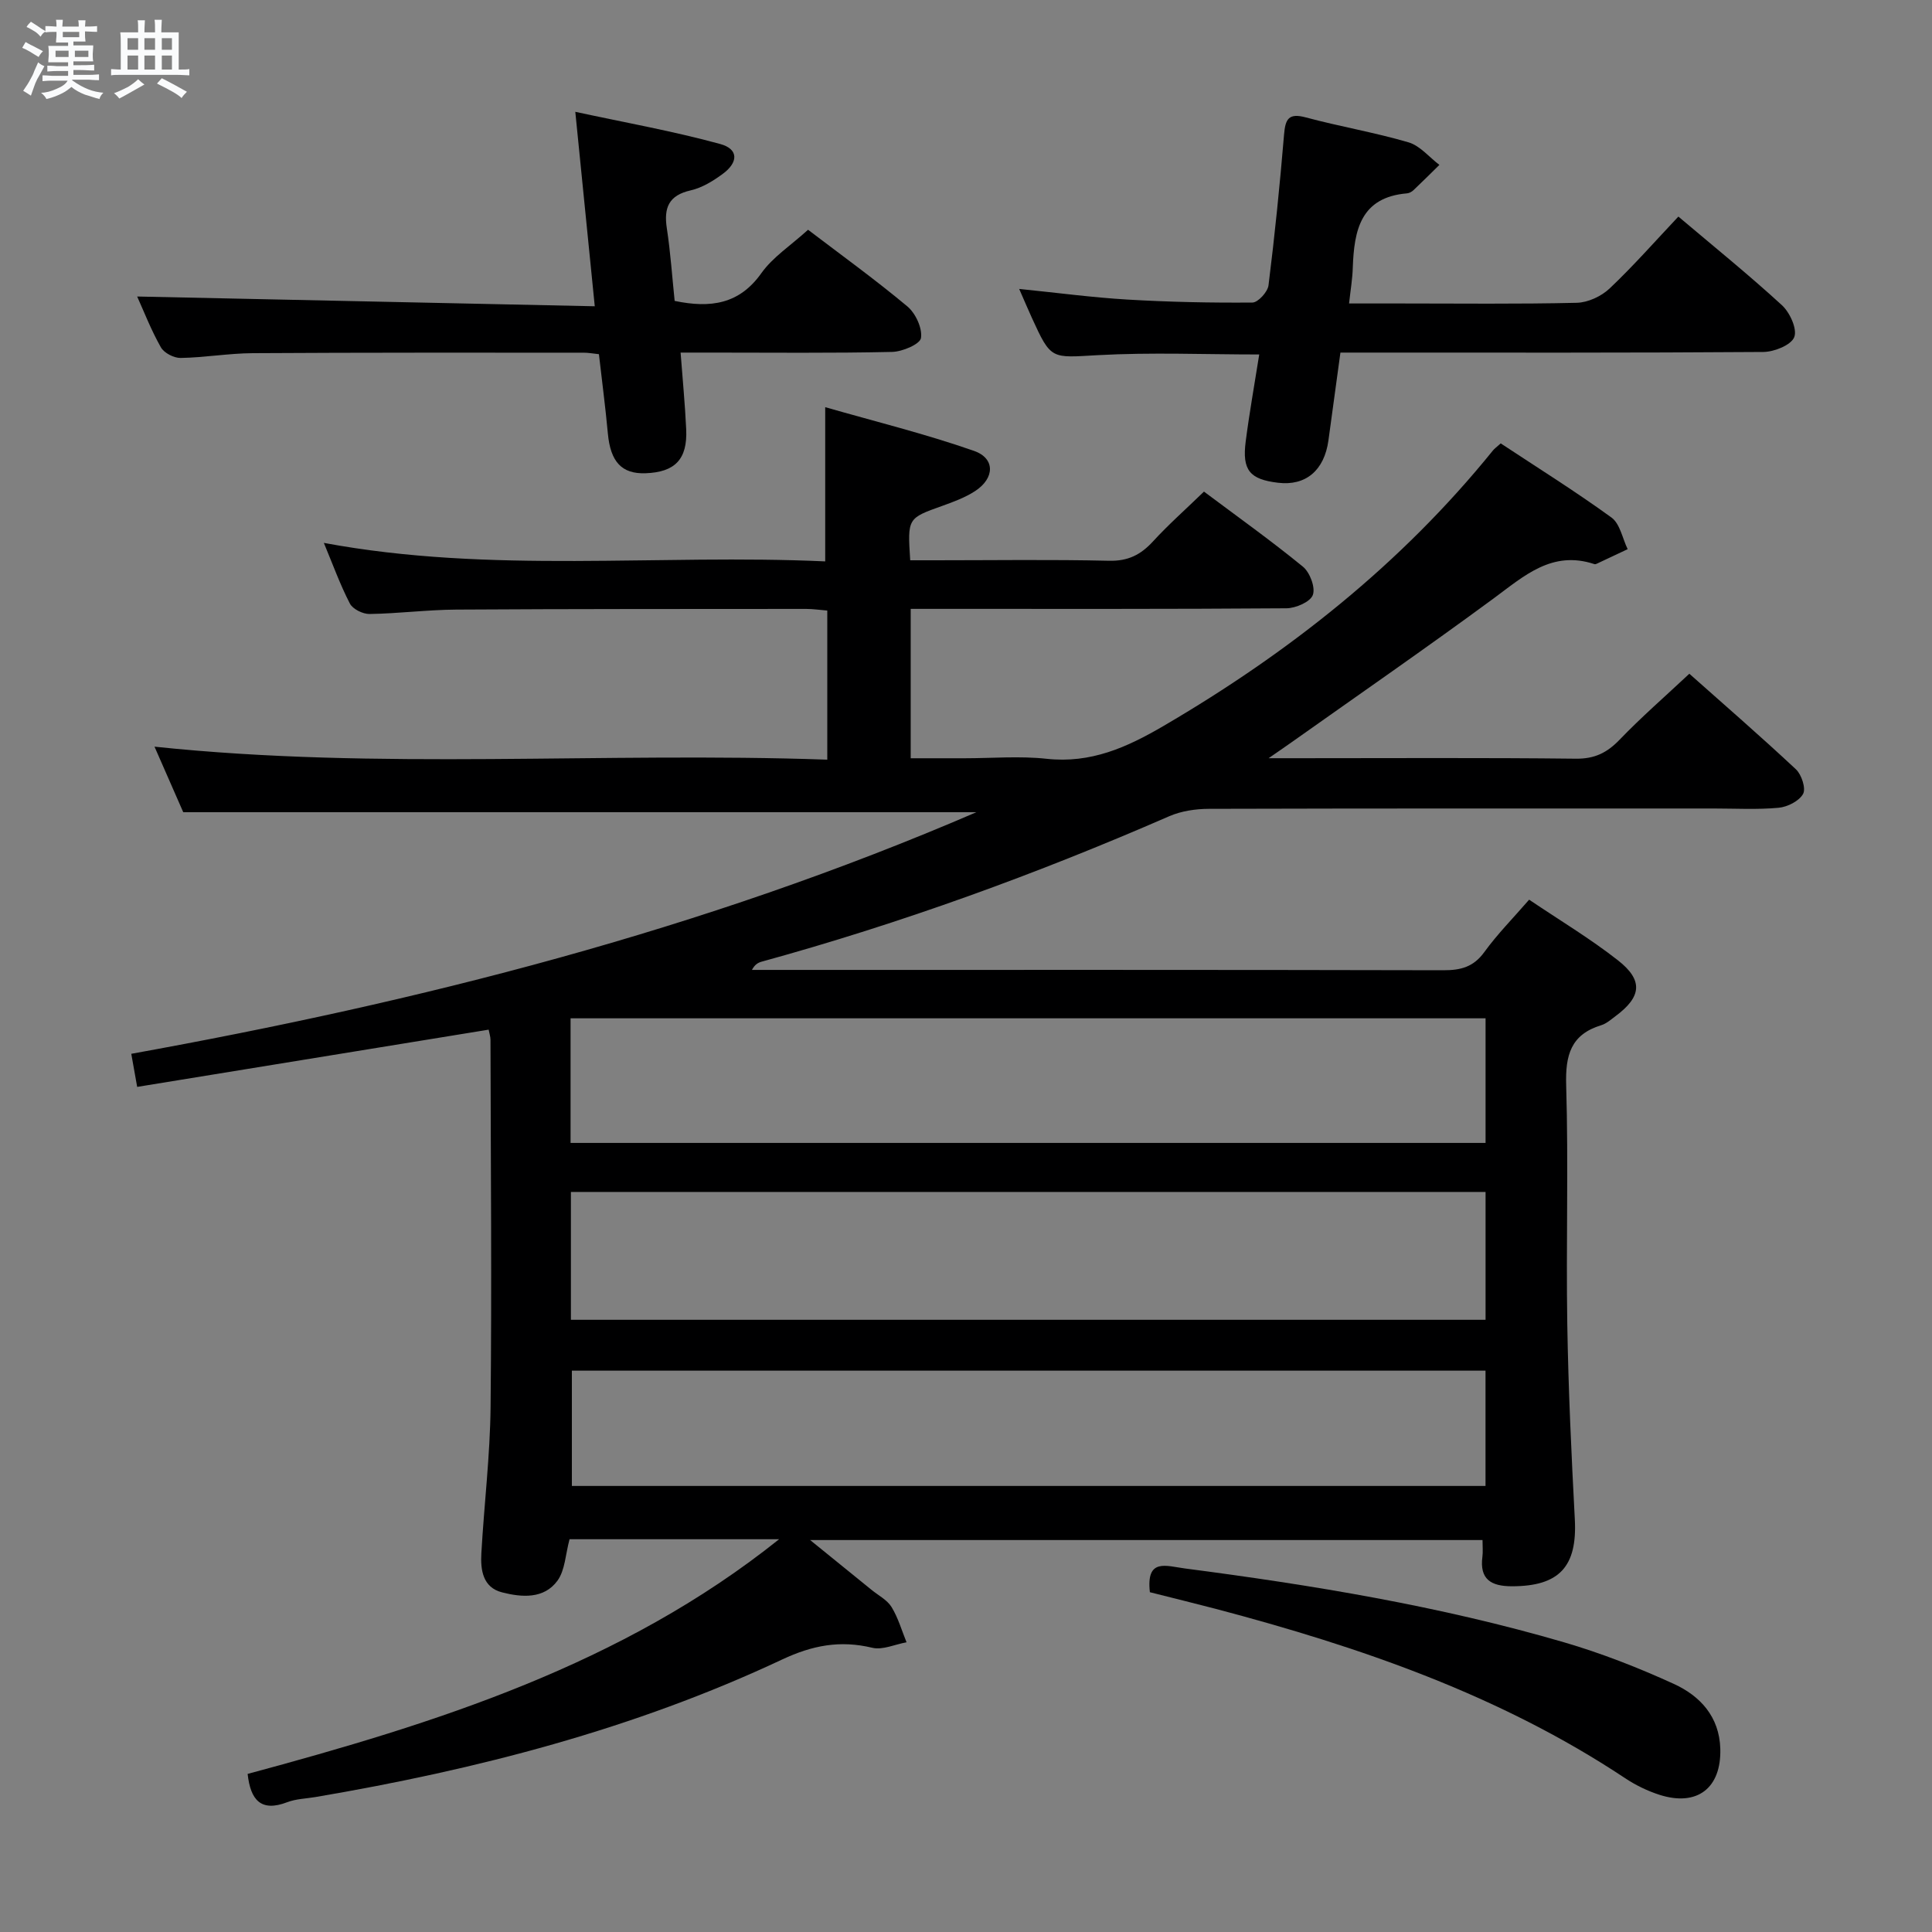 <svg enable-background="new 0 0 400 400" viewBox="0 0 400 400" xmlns="http://www.w3.org/2000/svg"><rect x="0" y="0" width="400" height="400" fill="#808080" stroke="none"/><path d="m6.8 9.5c.6.3 1.3.7 2.1 1.1-.4.4-.7.8-.9 1.2-.7-.4-1.3-.8-1.8-1.1s-1.1-.6-1.6-.8c.2-.4.5-.8.7-1.2.4.2.8.5 1.5.8zm.9 6.9c-.3.6-.5 1.1-.7 1.7s-.4 1.1-.6 1.7c-.6-.4-1.1-.7-1.6-1 .7-1 1.2-1.8 1.5-2.4.3-.5.6-1.1.8-1.7.3-.6.5-1.2.8-1.8.3.3.8.6 1.3.8-.7 1.3-1.2 2.2-1.5 2.7zm.1-11c.4.3 1 .7 1.7 1.1-.5.2-.8.6-1.1 1.1-.5-.6-1-1-1.4-1.2s-.9-.6-1.5-.8c.2-.4.5-.7.9-1.1.5.3.9.6 1.4.9zm10.5 13.1c1 .4 2 .6 3.1.7-.4.4-.7.8-.8 1.3-.9-.2-1.9-.6-3-.9-1-.4-2-.9-2.8-1.6-.5.4-1.1.9-1.9 1.3s-1.9.9-3.3 1.2c-.1-.3-.5-.8-1.1-1.3 1 0 2.1-.3 3.2-.8 1.2-.5 1.9-1 2.3-1.7h-3.2c-.4 0-1 0-2 .1v-1.2c1 0 1.7.1 2 .1h3.3v-1h-2.3c-.2 0-.9 0-2 .1v-1.2c1.2 0 1.9.1 2 .1h2.3v-.8h-4.1c0-.7.1-1.2.1-1.6 0-.5 0-1.1-.1-1.8h4.1v-.7h-2.5c0-.6.1-1.1.1-1.6v-.6h-.5c-.4 0-1 0-1.8.1v-1.3c1.2 0 1.9.1 2.1.1h.2c0-.3 0-.8-.1-1.4h1.4c0 .6-.1 1-.1 1.4h3.4c0-.4 0-.8-.1-1.3h1.5c0 .4-.1.9-.1 1.3.7 0 1.5 0 2.5-.1v1.2c-1 0-1.8-.1-2.5-.1v.6c0 .3 0 .8.1 1.5h-2.5v.8h4.1c0 .7-.1 1.3-.1 1.8s0 1 .1 1.5h-4.1v.8h1.4c.8 0 1.8 0 2.9-.1v1.2c-1 0-1.9-.1-2.8-.1h-1.5v1h3.2c.3 0 1 0 2.1-.1v1.2c-1.1 0-1.8-.1-2.1-.1h-3.4l-.1.1c1.4 1 2.4 1.5 3.4 1.9zm-4.1-6.7v-1.3h-2.7v1.3zm2.2-4.1v-1.1h-3.4v1.1zm1.9 4.1v-1.3h-2.8v1.3z" fill="#fafbfc"/><path d="m37 6.7v2.3 5.4c1 0 1.8 0 2.2-.1v1.3c-.6 0-1.5-.1-2.5-.1h-11.9c-.7 0-1.3 0-1.8.1v-1.3c.5 0 1.1.1 2 .1v-5.2c0-1 0-1.8-.1-2.5h3.7c0-1.3 0-2.1-.1-2.5h1.5c0 .4-.1 1.3-.1 2.5h2.2c0-1.2 0-2.1-.1-2.6h1.5c0 .4-.1 1.3-.1 2.6zm-12.3 13.7c-.3-.4-.7-.8-1.1-1.1 1.1-.4 2.1-.9 2.9-1.3.8-.5 1.5-1 2.1-1.6.4.4.9.8 1.3 1.1-2.5 1.4-4.2 2.4-5.2 2.9zm3.9-10.1v-2.4h-2.2v2.4zm0 4.1v-2.9h-2.2v2.9zm3.5-4.1v-2.4h-2.2v2.4zm0 4.1v-2.9h-2.2v2.9zm.4 2.9 1-1.1c.6.3 1.4.7 2.5 1.3s2 1.1 2.7 1.5c-.4.4-.8.8-1.1 1.3-.8-.8-2.5-1.7-5.1-3zm3.1-7v-2.4h-2.1v2.4zm0 4.1v-2.9h-2.1v2.9z" fill="#fafbfc"/><g fill="#000001"><path d="m161.31 318.68c-14.58 0-29.16 0-43.39 0-.85 3.13-.92 6.4-2.5 8.58-2.8 3.84-7.41 3.46-11.48 2.42-3.99-1.02-4.48-4.65-4.28-8.1.57-10.11 1.81-20.21 1.91-30.33.26-25.32.03-50.65-.02-75.98 0-.64-.23-1.28-.38-2.09-24.25 3.95-48.39 7.88-72.77 11.85-.51-2.87-.83-4.63-1.22-6.85 59.61-10.78 118.13-25.52 174.97-50.02-55.23 0-109.27 0-164.21 0-1.68-3.84-3.79-8.64-5.95-13.57 46.45 4.89 92.75 1.05 139.29 2.69 0-10.61 0-20.54 0-30.87-1.52-.12-2.94-.34-4.36-.34-24.16.02-48.33-.01-72.49.14-5.98.04-11.95.82-17.92.91-1.39.02-3.48-1.01-4.07-2.16-2.04-3.94-3.55-8.15-5.39-12.56 34.68 6.46 69.34 2.25 103.8 3.83 0-10.6 0-20.64 0-31.93 10.12 2.91 20.62 5.49 30.78 9.04 4.46 1.55 4.33 5.67.26 8.33-2.06 1.34-4.45 2.22-6.78 3.06-7.21 2.57-7.23 2.52-6.66 11.27h5.18c12 0 24-.18 36 .1 3.91.09 6.53-1.23 9.06-3.98 3.24-3.53 6.85-6.72 10.58-10.34 6.77 5.07 13.8 10.08 20.47 15.53 1.45 1.18 2.64 4.31 2.07 5.87-.52 1.44-3.55 2.75-5.48 2.76-24 .18-48 .12-72 .12-1.81 0-3.61 0-5.78 0v30.93h11.15c5.67 0 11.39-.5 16.99.11 9.15.99 16.57-2.33 24.26-6.83 25.97-15.19 49.18-33.54 68.16-57.02.31-.38.73-.67 1.6-1.45 7.6 5.02 15.46 9.93 22.93 15.35 1.77 1.29 2.27 4.32 3.35 6.55-2.13 1.01-4.26 2.01-6.39 3.01-.15.07-.35.14-.48.09-8.79-2.93-14.57 2.45-20.91 7.12-13.79 10.15-27.89 19.9-41.86 29.8-1.15.82-2.32 1.61-4.7 3.26h6.14c19.17 0 38.33-.12 57.5.1 3.88.04 6.44-1.24 9.04-3.94 4.48-4.66 9.37-8.91 14.43-13.65 7.04 6.26 14.68 12.88 22.07 19.79 1.17 1.1 2.1 3.96 1.48 5.09-.82 1.48-3.23 2.7-5.06 2.87-4.46.41-8.99.15-13.49.15-34.83 0-69.66-.03-104.49.07-2.74.01-5.7.45-8.19 1.53-27.46 11.97-55.53 22.18-84.41 30.12-.73.2-1.41.6-1.99 1.7h4.66c46.16 0 92.33-.04 138.49.07 3.6.01 6.24-.67 8.48-3.76 2.71-3.74 6-7.06 9.28-10.85 6.35 4.28 12.64 8.05 18.37 12.54 5.31 4.15 4.91 7.57-.48 11.57-.93.69-1.87 1.54-2.94 1.87-6.34 1.93-7.47 6.23-7.28 12.45.49 16.48-.04 33 .23 49.49.22 13.46.85 26.92 1.56 40.37.52 9.79-3.21 13.86-13.02 13.86-4.3 0-6.74-1.41-6.11-6.15.13-.97.02-1.98.02-3.42-46.22 0-92.18 0-139.21 0 4.76 3.87 8.74 7.08 12.71 10.31 1.42 1.16 3.23 2.08 4.14 3.55 1.37 2.23 2.11 4.85 3.11 7.31-2.38.42-4.96 1.65-7.11 1.13-6.64-1.6-12.4-.5-18.62 2.42-30.72 14.44-63.3 22.82-96.65 28.49-1.96.33-4.03.37-5.85 1.07-5.46 2.09-7.6-.48-8.19-5.86 38.98-10.5 77.51-22.58 110.04-48.59zm-43.11-45.43h189.37c0-8.92 0-17.51 0-26.47-63.16 0-126.17 0-189.37 0zm-.07-36.62h189.44c0-8.72 0-17.13 0-25.8-63.27 0-126.29 0-189.44 0zm189.43 47.15c-63.27 0-126.27 0-189.16 0v23.87h189.16c0-8.09 0-15.84 0-23.87z"/><path d="m279.31 62.83h10.68c12.16 0 24.33.15 36.48-.14 2.32-.06 5.08-1.35 6.79-2.97 4.93-4.67 9.43-9.79 14.23-14.88 7.32 6.19 14.57 12.05 21.43 18.34 1.65 1.51 3.22 4.95 2.56 6.62-.65 1.65-4.14 3.05-6.4 3.07-27.32.2-54.64.13-81.96.13-1.79 0-3.58 0-5.6 0-.87 6.39-1.66 12.28-2.48 18.17-.86 6.24-4.71 9.47-10.43 8.78-5.87-.7-7.47-2.59-6.7-8.56.76-5.91 1.82-11.79 2.8-18-11.24 0-22.35-.47-33.39.14-9.69.53-9.67 1.07-13.69-7.74-.81-1.78-1.57-3.58-2.62-5.97 7.92.8 15.13 1.77 22.37 2.2 8.63.51 17.28.69 25.92.62 1.16-.01 3.16-2.2 3.33-3.56 1.3-10.38 2.35-20.8 3.22-31.23.27-3.22.95-4.5 4.51-3.54 7.04 1.89 14.27 3.11 21.26 5.16 2.38.7 4.28 3.07 6.39 4.67-1.78 1.75-3.55 3.52-5.36 5.23-.35.33-.87.62-1.33.66-9.65.81-10.96 7.66-11.24 15.35-.06 2.28-.45 4.54-.77 7.45z"/><path d="m167.3 47.57c6.64 5.06 13.8 10.23 20.55 15.86 1.71 1.43 3.14 4.51 2.83 6.55-.2 1.28-3.86 2.84-5.99 2.88-12.49.28-24.99.14-37.49.14-1.82 0-3.64 0-6.29 0 .41 5.49.92 10.69 1.16 15.9.28 6.18-2.31 8.86-8.41 9.08-4.95.18-7.27-2.38-7.81-8.24-.5-5.44-1.22-10.87-1.85-16.41-1.26-.13-2.23-.32-3.21-.31-22.83 0-45.65-.04-68.48.1-4.97.03-9.94.91-14.92.99-1.39.02-3.42-1.03-4.08-2.2-2.03-3.58-3.53-7.46-4.91-10.52 31.26.67 62.66 1.34 94.74 2.02-1.37-13.73-2.63-26.25-4.03-40.26 10.27 2.22 20.27 4 30.02 6.67 3.8 1.04 3.78 3.79.47 6.21-1.98 1.45-4.25 2.85-6.59 3.38-4.57 1.03-5.6 3.61-4.95 7.85.77 5.05 1.11 10.17 1.62 15.04 7.45 1.55 13.4.69 17.97-5.77 2.36-3.31 6.04-5.68 9.65-8.96z"/><path d="m238.07 329.65c-.81-7.12 3.35-5.43 7.23-4.92 26.48 3.45 52.8 7.78 78.48 15.28 7.77 2.27 15.39 5.25 22.76 8.62 5.45 2.49 9.44 6.78 9.63 13.43.23 8.13-4.77 12.03-12.58 9.54-2.49-.8-4.94-1.99-7.12-3.44-25.96-17.24-54.92-27.18-84.75-35.06-4.47-1.17-8.96-2.26-13.65-3.45z"/></g></svg>